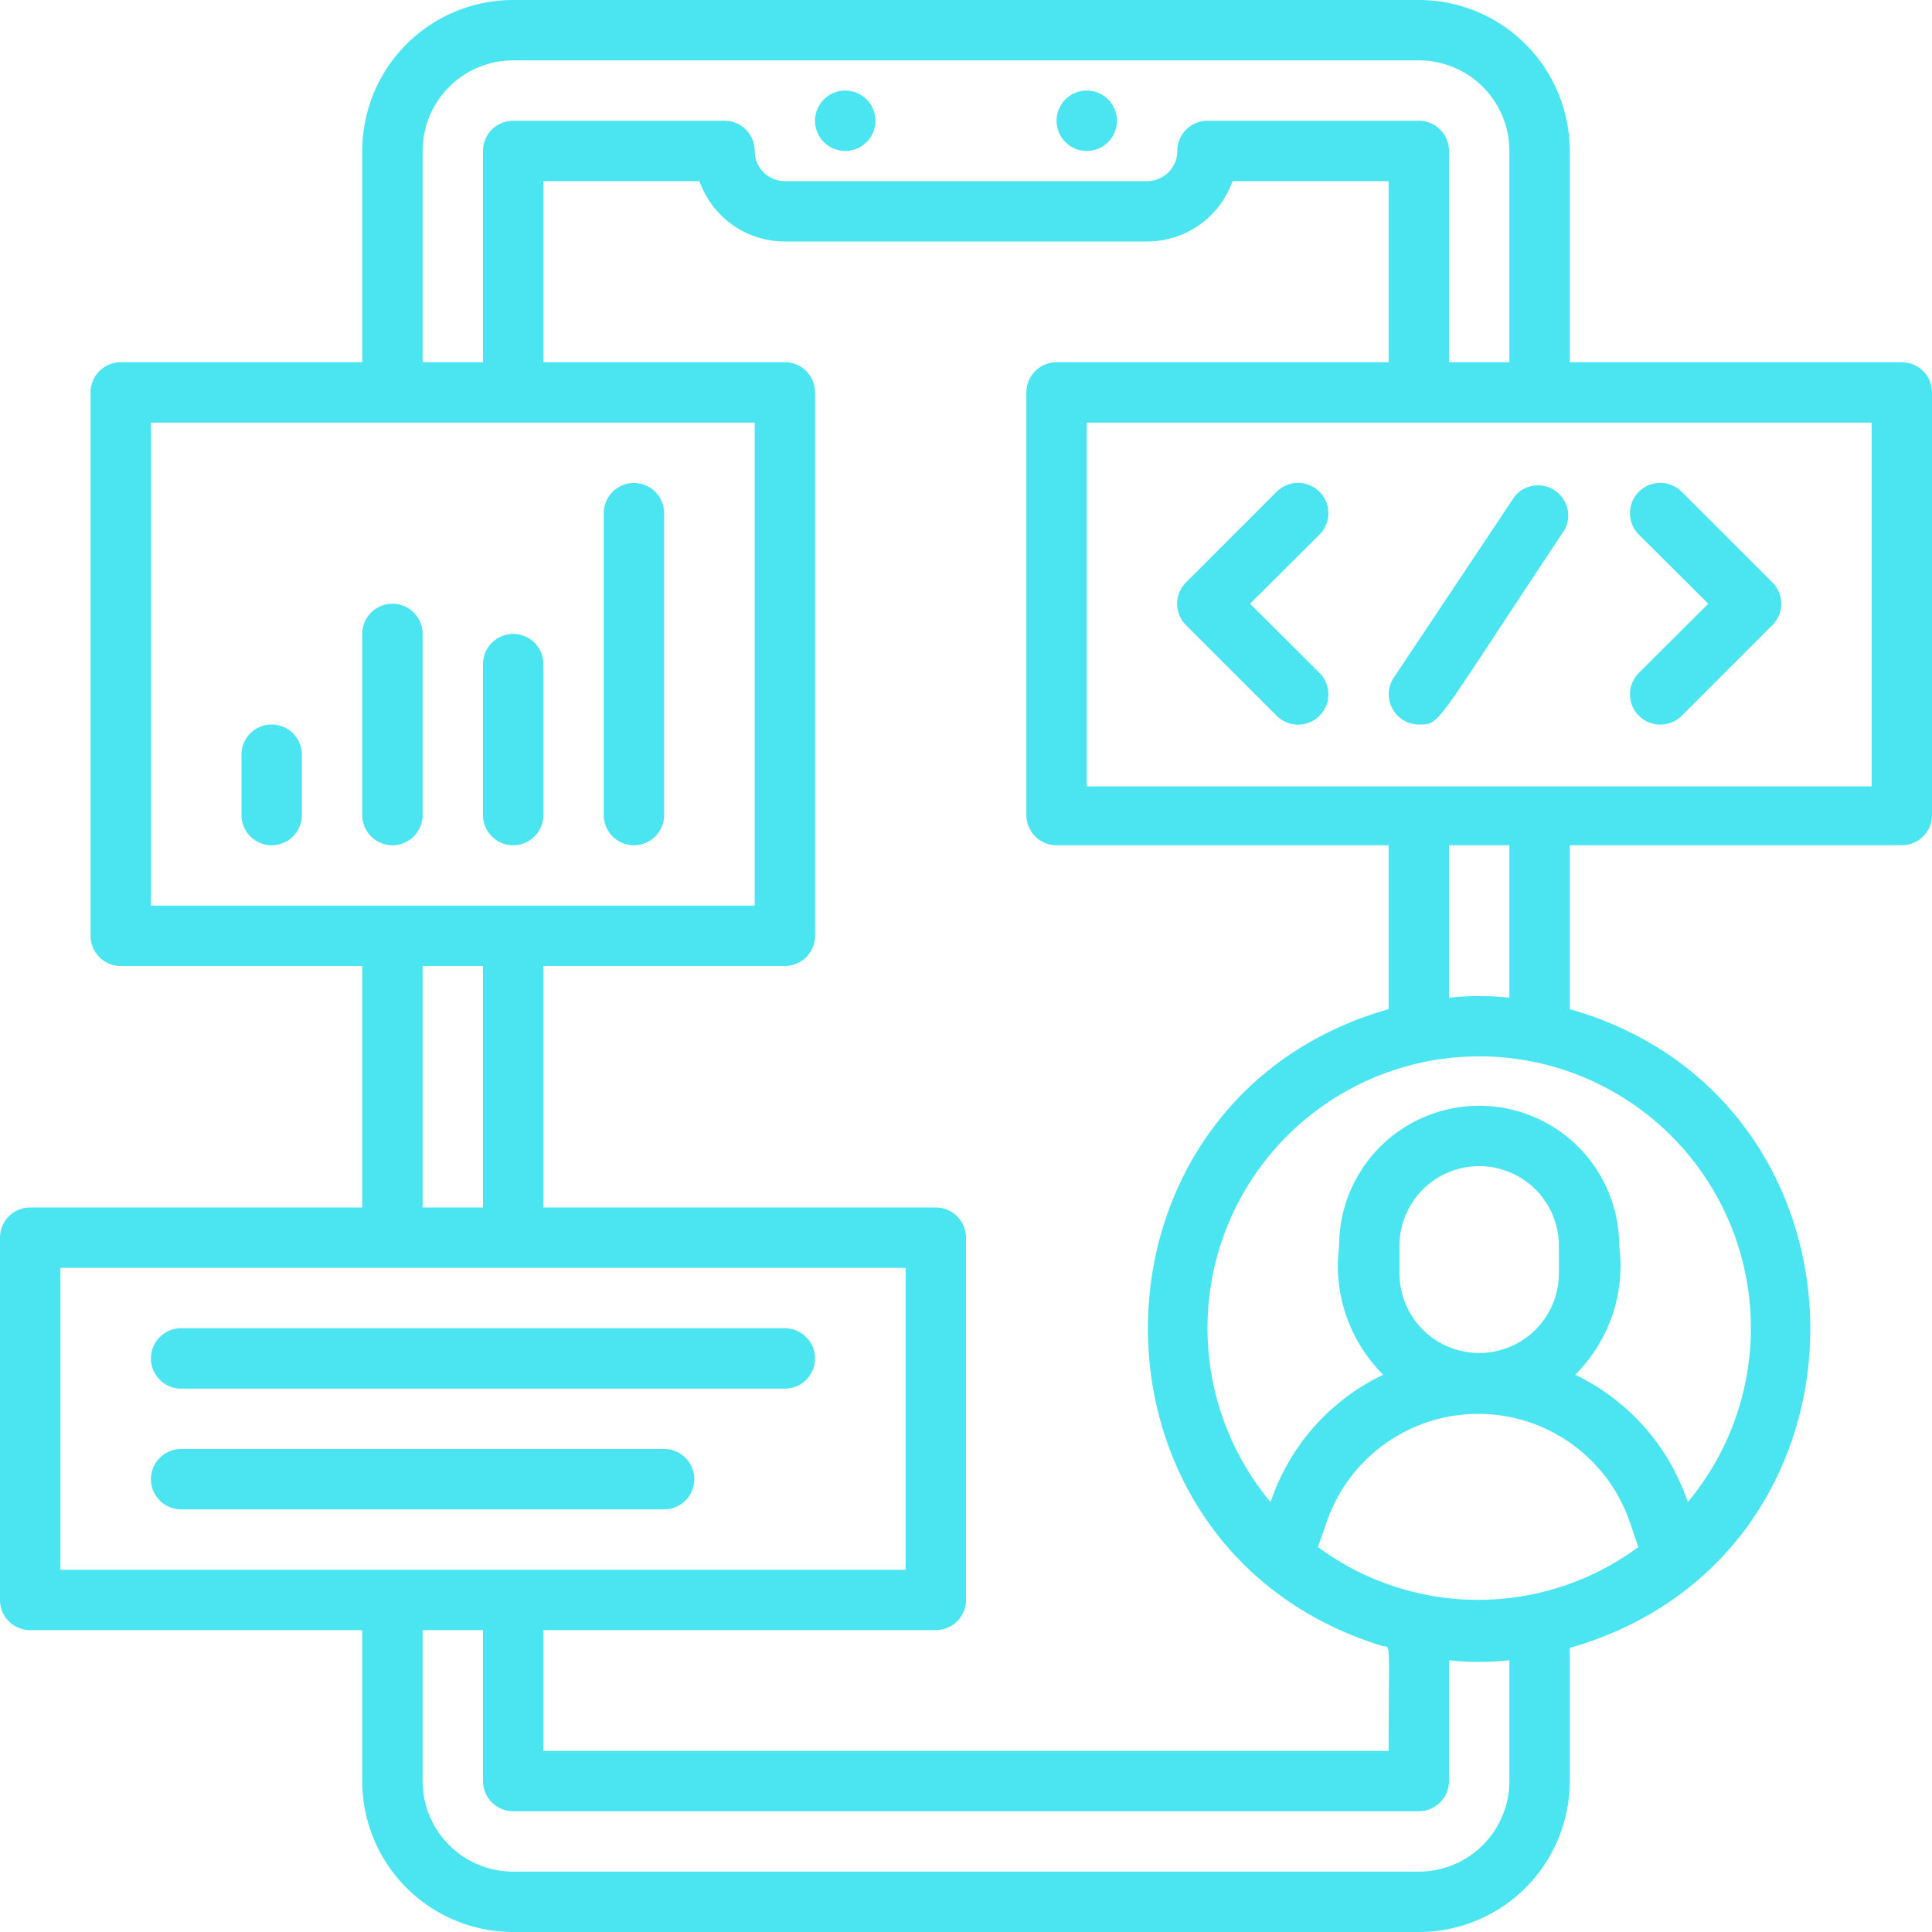 <svg id="User_Experience" data-name="User Experience" xmlns="http://www.w3.org/2000/svg" width="64" height="64" viewBox="0 0 64 64">
  <path id="Trazado_806595" data-name="Trazado 806595" d="M29,4a1,1,0,1,0-1,1A1,1,0,0,0,29,4Z" fill="#4be5f1"/>
  <path id="Trazado_806596" data-name="Trazado 806596" d="M37,4a1,1,0,1,0-1,1A1,1,0,0,0,37,4Z" fill="#4be5f1"/>
  <path id="Trazado_806597" data-name="Trazado 806597" d="M63,12H52V5a5,5,0,0,0-5-5H17a5,5,0,0,0-5,5v7H4a1,1,0,0,0-1,1V31a1,1,0,0,0,1,1h8v8H1a1,1,0,0,0-1,1V53a1,1,0,0,0,1,1H12v5a5,5,0,0,0,5,5H47a5,5,0,0,0,5-5V54.59c10.67-3.05,10.58-18.16,0-21.16V28H63a1,1,0,0,0,1-1V13A1,1,0,0,0,63,12ZM14,5a3,3,0,0,1,3-3H47a3,3,0,0,1,3,3v7H48V5a1,1,0,0,0-1-1H40a1,1,0,0,0-1,1,1,1,0,0,1-1,1H26a1,1,0,0,1-1-1,1,1,0,0,0-1-1H17a1,1,0,0,0-1,1v7H14Zm21,7a1,1,0,0,0-1,1V27a1,1,0,0,0,1,1H46v5.43c-10.54,3-10.65,17.89-.22,21.09.31.09.22-.37.22,3.48H18V54H31a1,1,0,0,0,1-1V41a1,1,0,0,0-1-1H18V32h8a1,1,0,0,0,1-1V13a1,1,0,0,0-1-1H18V6h5.17A3,3,0,0,0,26,8H38a3,3,0,0,0,2.83-2H46v6ZM51.64,42.18a2.64,2.64,0,1,1-5.28,0v-.91a2.64,2.64,0,1,1,5.28,0ZM54,50.45l.27.8a8.93,8.93,0,0,1-10.61,0l.28-.81A5.31,5.31,0,0,1,54,50.45ZM5,14H25V30H5Zm9,18h2v8H14ZM2,42H30V52H2ZM47,62H17a3,3,0,0,1-3-3V54h2v5a1,1,0,0,0,1,1H47a1,1,0,0,0,1-1V55a9.55,9.55,0,0,0,2,0v4a3,3,0,0,1-3,3Zm8.91-12.24a7.23,7.23,0,0,0-3.73-4.22,5.09,5.09,0,0,0,1.46-4.27,4.64,4.64,0,1,0-9.28,0,5.1,5.1,0,0,0,1.46,4.27,7.2,7.2,0,0,0-3.73,4.22,9,9,0,1,1,13.82,0ZM50,33.05a9.55,9.55,0,0,0-2,0V28h2Zm12-7H36V14H62Z" fill="#4be5f1"/>
  <path id="Trazado_806598" data-name="Trazado 806598" d="M22,48H6a1,1,0,0,0,0,2H22a1,1,0,0,0,0-2Z" fill="#4be5f1"/>
  <path id="Trazado_806599" data-name="Trazado 806599" d="M6,46H26a1,1,0,0,0,0-2H6a1,1,0,0,0,0,2Z" fill="#4be5f1"/>
  <path id="Trazado_806600" data-name="Trazado 806600" d="M14,27V21a1,1,0,0,0-2,0v6a1,1,0,0,0,2,0Z" fill="#4be5f1"/>
  <path id="Trazado_806601" data-name="Trazado 806601" d="M8,25v2a1,1,0,0,0,2,0V25a1,1,0,0,0-2,0Z" fill="#4be5f1"/>
  <path id="Trazado_806602" data-name="Trazado 806602" d="M18,27V22a1,1,0,0,0-2,0v5a1,1,0,0,0,2,0Z" fill="#4be5f1"/>
  <path id="Trazado_806603" data-name="Trazado 806603" d="M22,27V17a1,1,0,0,0-2,0V27a1,1,0,0,0,2,0Z" fill="#4be5f1"/>
  <path id="Trazado_806604" data-name="Trazado 806604" d="M42.29,16.29l-3,3a1,1,0,0,0,0,1.42l3,3a1,1,0,1,0,1.42-1.42L41.41,20l2.3-2.29a1,1,0,1,0-1.42-1.42Z" fill="#4be5f1"/>
  <path id="Trazado_806605" data-name="Trazado 806605" d="M55.71,23.71l3-3a1,1,0,0,0,0-1.42l-3-3a1,1,0,0,0-1.42,1.42L56.59,20l-2.3,2.29a1,1,0,0,0,1.42,1.42Z" fill="#4be5f1"/>
  <path id="Trazado_806606" data-name="Trazado 806606" d="M46.17,22.45A1,1,0,0,0,47,24c.73,0,.46.12,4.83-6.45a1,1,0,0,0-1.66-1.1Z" fill="#4be5f1"/>
</svg>
